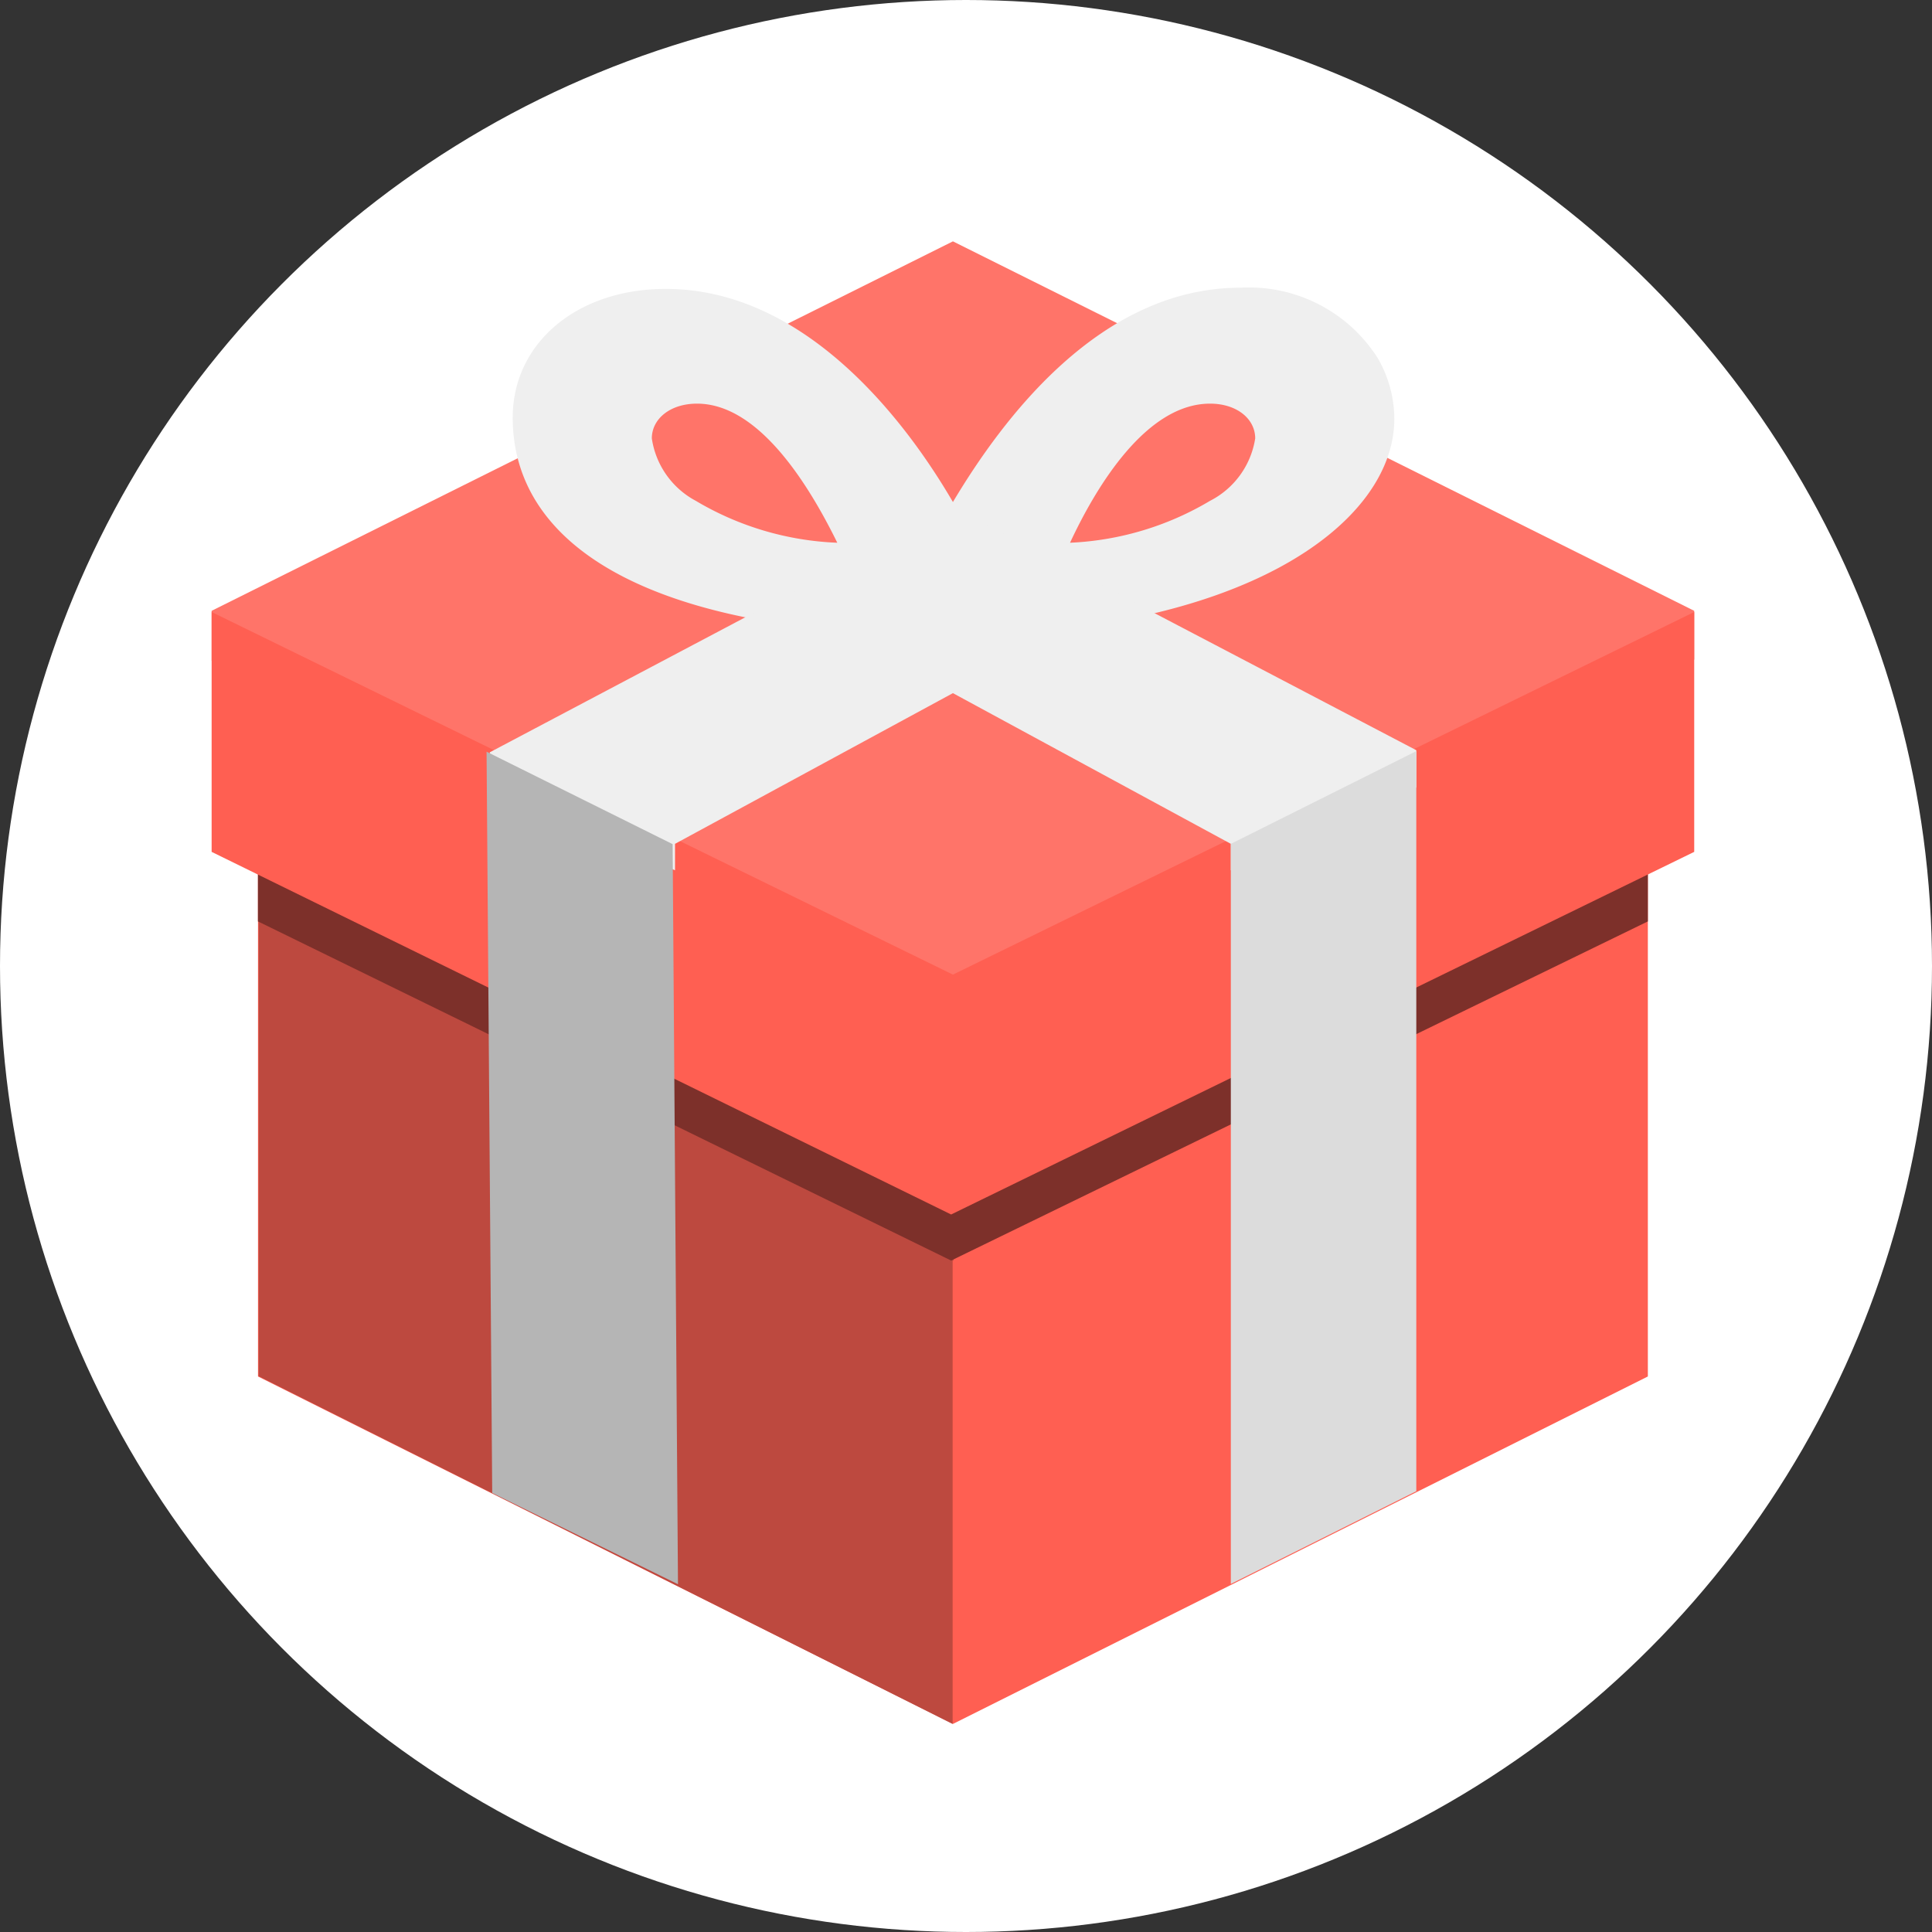 <svg xmlns="http://www.w3.org/2000/svg" viewBox="0 0 65 65"><rect x="0" y="0" width="65" height="65" fill="#333333" stroke="none"/><defs><style>.cls-1{fill:#fff;}.cls-2{fill:#ff5f52;}.cls-3{fill:#bd493f;}.cls-4{fill:#bb483e;}.cls-5{fill:#7d302a;}.cls-6{fill:#ff7469;}.cls-7{fill:#efefef;}.cls-8{fill:#dcdcdc;}.cls-9{fill:#b5b5b5;}</style></defs><title>troc</title><g id="Layer_2" data-name="Layer 2"><g id="Layer_1-2" data-name="Layer 1"><circle class="cls-1" cx="32.5" cy="32.5" r="32.5"/><path class="cls-2" d="M8.68,21.37,32.06,33.06,55.44,21.37V46.31L32.06,58,8.68,46.31Z"/><path class="cls-3" d="M32.05,58l0-24.94L10.26,22.14H8.7l0,24.16Z"/><path class="cls-4" d="M8.68,23.71V31L32,42.41l.08,0V35.17Z"/><path class="cls-5" d="M8.68,23.71V31L32,42.41,55.44,31V23.71L32.06,35.17Z"/><path class="cls-6" d="M7.12,20.55,32.06,8.12,57,20.55v1.64L32.06,34.62,7.12,22.23Z"/><path class="cls-2" d="M7.12,20.59l24.94,12.2L57,20.59v8.07L32,40.86,7.12,28.66Z"/><path class="cls-7" d="M46.36,12.06a5.13,5.13,0,0,0-4.63-2.38c-4.72,0-8,4.41-9.67,7.21-1.63-2.8-5-7.17-9.66-7.17-3,0-5.15,1.83-5.15,4.33,0,4.44,4.88,7.32,14.66,7.32s15-3.7,15-7.28A4.11,4.11,0,0,0,46.36,12.06ZM23.41,16.85a2.85,2.85,0,0,1-1.48-2.1c0-.66.62-1.17,1.52-1.17,2.1,0,3.78,2.77,4.72,4.68A10.07,10.07,0,0,1,23.41,16.85Zm17.3,0A10.06,10.06,0,0,1,36,18.26c.89-1.91,2.57-4.68,4.71-4.68.9,0,1.52.51,1.52,1.17A2.85,2.85,0,0,1,40.71,16.85Z"/><path class="cls-7" d="M41.41,29.28v-.89l-9.35-5.07-9.35,5.07v.89l-6.23-2.72V25.31l15.27-8.07.31.16.31-.16,15.28,8v1.25Z"/><path class="cls-8" d="M41.41,28.39v24.9l6.24-3.12V25.27Z"/><path class="cls-9" d="M16.56,50.23l6.25,3.07-.18-24.9-6.26-3.11Z"/></g></g></svg>